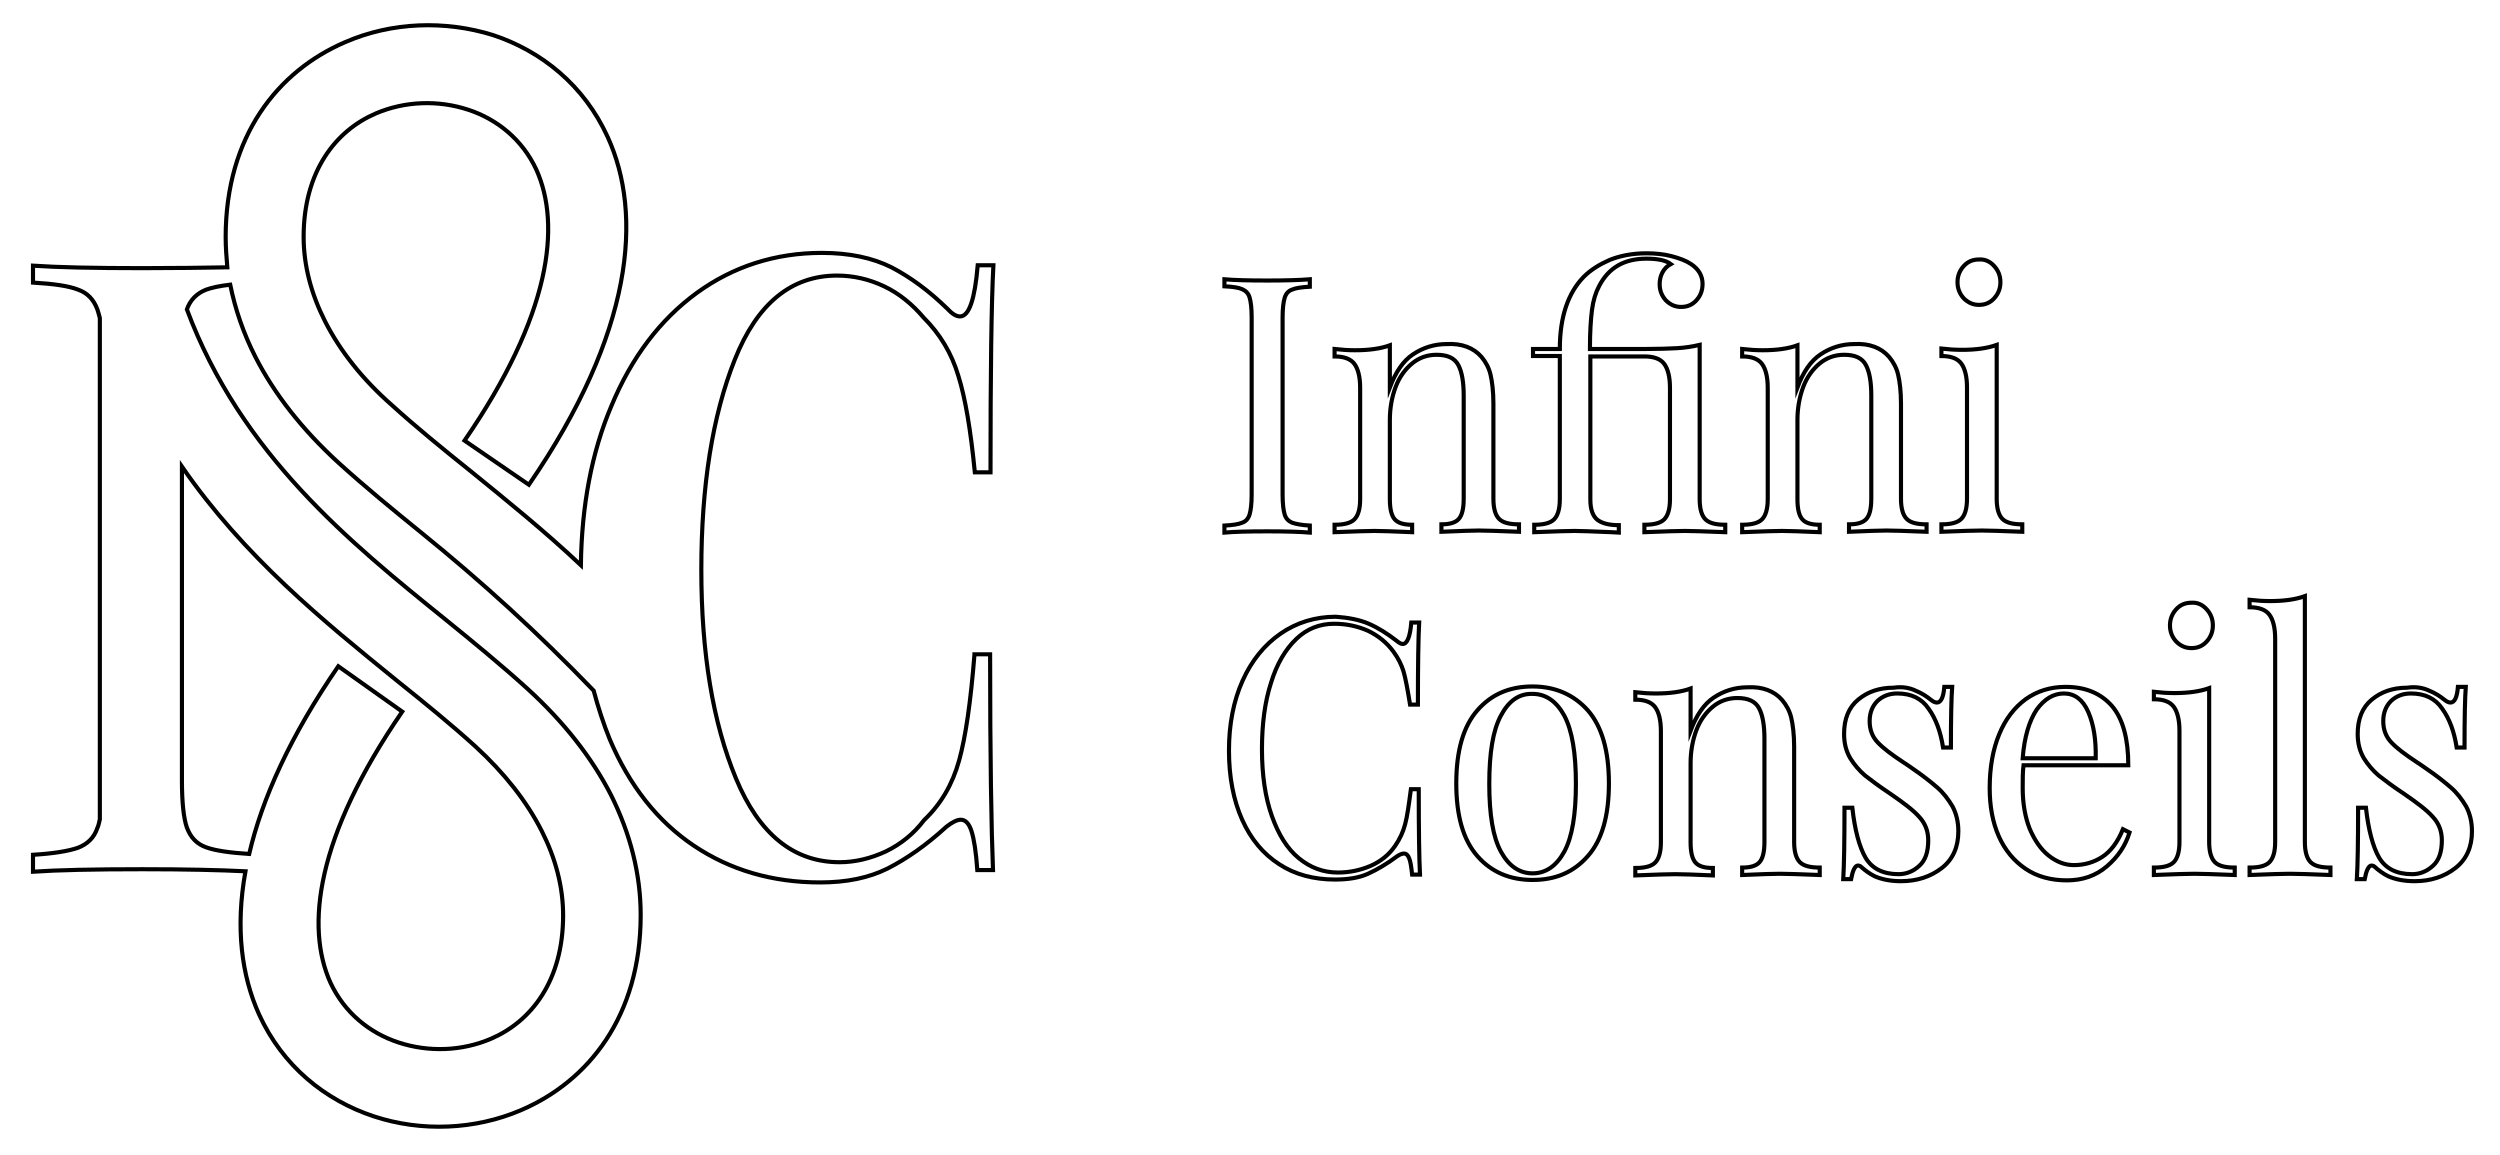 <?xml version="1.0" encoding="utf-8"?>
<!-- Generator: Adobe Illustrator 25.0.1, SVG Export Plug-In . SVG Version: 6.00 Build 0)  -->
<svg version="1.1" id="Calque_1" xmlns="http://www.w3.org/2000/svg" xmlns:xlink="http://www.w3.org/1999/xlink" x="0px" y="0px"
	 viewBox="0 0 606 280" style="enable-background:new 0 0 606 280;" xml:space="preserve">
<style type="text/css">
	.st0{fill:none;stroke:#000000;stroke-miterlimit:10;}
	.st1{fill:url(#SVGID_1_);}
	.st2{fill:#875932;}
	.st3{fill:#E1B34C;}
</style>
<g>
	<path class="st0" d="M236.2,158.8c-0.9,11.2-2.1,19.7-3.7,25.5c-1.6,5.8-4.4,10.6-8.5,14.5c-2.5,3.3-5.6,5.8-9.3,7.6
		c-3.7,1.7-7.4,2.6-11.2,2.6c-11.1,0-19.5-6.8-25.1-20.3s-8.4-30.4-8.4-50.6c0-20.3,2.7-37.3,8.1-50.9c5.4-13.6,13.7-20.4,24.8-20.4
		c4,0,7.8,0.9,11.4,2.6c3.6,1.7,6.8,4.3,9.6,7.6c4,4,6.8,8.7,8.4,14.1c1.7,5.4,3,13.2,4,23.4h3.8c0-24.1,0.2-40.8,0.7-50.2H237
		c-0.7,8.3-2.1,12.4-4.3,12.4c-0.9,0-1.9-0.6-3.1-1.9c-4.4-4.3-8.9-7.6-13.5-10c-4.6-2.3-10.2-3.5-16.9-3.5
		c-11.3,0-21.5,3.3-30.3,9.7c-8.9,6.5-15.8,15.6-20.7,27.4c-4.8,11.3-7.2,24.2-7.4,38.6c-8.8-8.3-18-15.7-26.6-22.7
		c-7-5.6-13.6-11-19.1-16C87.8,91.9,82.4,85,78.8,77.9c-3.4-6.7-5.2-13.6-5.2-20.5c0-15.8,7.7-25.7,17.5-29.9c7-3,15.1-3.3,22.4-0.9
		c7,2.3,13.1,7.2,16.5,14.5c6.1,13.5,3.5,35.3-17.4,65.7l15.6,10.7c25.4-37,27.7-65.5,19.1-84.3c-5.7-12.5-16-20.8-27.8-24.7
		C107.9,4.9,95,5.3,83.7,10.2c-16.3,7-29,22.7-29,47.3c0,2.4,0.2,4.9,0.4,7.3C49.5,64.9,42.6,65,34.5,65C22.7,65,13.8,64.8,8,64.4
		v4.1c5,0.3,8.6,0.8,10.9,1.7c2.3,0.8,3.8,2.4,4.7,4.8c0.2,0.6,0.4,1.3,0.6,2.1v121.5c-0.2,0.8-0.3,1.5-0.6,2.1
		c-0.8,2.4-2.4,3.9-4.7,4.8c-2.3,0.8-5.9,1.4-10.9,1.7v4.1c5.8-0.4,14.7-0.6,26.5-0.6c10.5,0,18.8,0.2,25,0.5
		c-2.5,13.8-0.9,25.4,3.3,34.7c5.7,12.5,16,20.8,27.8,24.7c11.5,3.8,24.5,3.3,35.7-1.5c16.3-7,29-22.7,29-47.3
		c0-9.9-2.5-19.7-7.2-29.1c-4.6-9-11.4-17.7-20.3-25.8c-6.4-5.8-13-11.2-19.9-16.8C85,131.6,58.4,110.1,45.3,75l0,0
		c0.8-2.3,2.4-3.9,4.7-4.8c1.4-0.5,3.3-0.9,5.8-1.2c1.2,5.9,3.2,11.8,6.1,17.5c4.6,9,11.4,17.7,20.3,25.8c6.4,5.8,13,11.2,19.9,16.8
		c14.7,11.9,28.2,24.2,41.8,38.3c1.1,4.1,2.4,8.1,3.9,11.8c4.8,11.3,11.6,19.9,20.4,25.8c8.8,5.9,19,8.9,30.6,8.9
		c6.4,0,11.8-1.1,16.4-3.4c4.5-2.3,9.3-5.6,14.2-10.1c1.4-1.1,2.6-1.7,3.5-1.7c1.1,0,2,0.9,2.6,2.8c0.6,1.9,1.1,5,1.4,9.4h3.8
		c-0.4-9.8-0.7-27.2-0.7-52.3h-3.8V158.8z M96.1,164.9c7,5.6,13.6,11,19.1,16c7.1,6.5,12.5,13.4,16.1,20.5
		c3.4,6.7,5.2,13.6,5.2,20.5c0,15.8-7.7,25.7-17.5,29.9c-7,3-15.1,3.3-22.4,0.9c-7-2.3-13.1-7.2-16.5-14.5
		c-6.1-13.5-3.5-35.3,17.4-65.7l-15.5-11c-11.7,17-18.5,32.2-21.6,45.5c-4.7-0.3-8.2-0.8-10.4-1.6c-2.3-0.8-3.8-2.4-4.7-4.8
		c-0.8-2.3-1.2-6.2-1.2-11.4v-76.1C59.2,135,78.6,150.7,96.1,164.9z"/>
	<path class="st0" d="M317.5,69.5c-1.9,0.1-3.4,0.3-4.3,0.7c-0.9,0.3-1.5,1-1.8,2s-0.5,2.6-0.5,4.8v42.9c0,2.2,0.2,3.8,0.5,4.8
		s0.9,1.6,1.8,2c0.9,0.3,2.3,0.6,4.3,0.7v1.7c-2.5-0.2-5.9-0.3-10.3-0.3c-4.7,0-8.1,0.1-10.4,0.3v-1.7c1.9-0.1,3.4-0.3,4.3-0.7
		c0.9-0.3,1.5-1,1.8-2s0.5-2.6,0.5-4.8v-43c0-2.2-0.2-3.8-0.5-4.8s-0.9-1.6-1.8-2s-2.3-0.6-4.3-0.7v-1.7c2.3,0.2,5.7,0.3,10.4,0.3
		c4.3,0,7.8-0.1,10.3-0.3V69.5z"/>
	<path class="st0" d="M359.1,86.5c1,1.2,1.8,2.6,2.2,4.3s0.7,4.1,0.7,7v23.1c0,2.4,0.5,4,1.4,4.9s2.5,1.3,4.8,1.3v1.8
		c-5-0.2-8.2-0.3-9.7-0.3s-4.5,0.1-9.1,0.3v-1.8c2,0,3.4-0.4,4.2-1.3c0.8-0.9,1.2-2.5,1.2-4.9v-25c0-3.2-0.4-5.7-1.3-7.4
		c-0.9-1.7-2.6-2.5-5.3-2.5c-2.2,0-4.2,0.7-5.9,2.1c-1.7,1.4-3.1,3.3-4,5.7c-0.9,2.4-1.4,5.1-1.4,8V121c0,2.4,0.4,4,1.2,4.9
		c0.8,0.9,2.2,1.3,4.2,1.3v1.8c-4.5-0.2-7.6-0.3-9.1-0.3s-4.8,0.1-9.7,0.3v-1.8c2.3,0,3.9-0.4,4.8-1.3s1.4-2.5,1.4-4.9V94
		c0-2.6-0.5-4.6-1.4-5.8c-0.9-1.2-2.5-1.8-4.8-1.8v-1.8c1.7,0.2,3.4,0.3,5,0.3c3.4,0,6.2-0.4,8.4-1.2v10.2c1.4-3.7,3.2-6.4,5.6-8
		s5.1-2.5,8.2-2.5C354.3,83.2,357.2,84.3,359.1,86.5z"/>
	<path class="st0" d="M405.2,62.1c1.9,0.5,3.5,1.1,4.7,1.9c1.8,1.2,2.8,2.8,2.8,4.8c0,1.6-0.5,2.9-1.5,4s-2.2,1.6-3.7,1.6
		c-1.4,0-2.6-0.5-3.7-1.6c-1-1.1-1.5-2.4-1.5-3.9c0-1,0.2-2,0.7-2.9s1.1-1.5,2-2c-1.2-0.9-3.2-1.3-5.9-1.3c-5.4,0-9.2,2.2-11.5,6.7
		c-0.8,1.5-1.4,3.4-1.7,5.7c-0.3,2.3-0.5,5.5-0.5,9.5h13.1c3.4,0,6.1-0.1,8-0.2s3.8-0.4,5.5-0.8V121c0,2.4,0.5,4,1.4,4.9
		s2.5,1.3,4.8,1.3v1.8c-5-0.2-8.3-0.3-9.8-0.3c-1.6,0-4.8,0.1-9.8,0.3v-1.8c2.3,0,3.9-0.4,4.8-1.3s1.4-2.5,1.4-4.9V94
		c0-2.6-0.5-4.6-1.4-5.8c-0.9-1.2-2.5-1.8-4.8-1.8h-13.1v34.7c0,2.4,0.6,4,1.7,4.9c1.2,0.9,2.9,1.3,5.2,1.3v1.8l-1.8-0.1
		c-4.7-0.2-7.7-0.3-8.9-0.3c-1.6,0-4.8,0.1-9.8,0.3v-1.8c2.3,0,3.9-0.4,4.8-1.3s1.4-2.5,1.4-4.9V86.3h-6.5v-1.7h6.5
		c0-7.8,2-13.6,5.8-17.5c1.7-1.7,3.8-3,6.3-4.1c2.5-1,5.5-1.6,8.9-1.6C401.2,61.4,403.3,61.6,405.2,62.1z"/>
	<path class="st0" d="M457.9,86.5c1,1.2,1.8,2.6,2.2,4.3s0.7,4.1,0.7,7v23.1c0,2.4,0.5,4,1.4,4.9s2.5,1.3,4.8,1.3v1.8
		c-5-0.2-8.2-0.3-9.7-0.3s-4.5,0.1-9.1,0.3v-1.8c2,0,3.4-0.4,4.2-1.3c0.8-0.9,1.2-2.5,1.2-4.9v-25c0-3.2-0.4-5.7-1.3-7.4
		c-0.9-1.7-2.6-2.5-5.3-2.5c-2.2,0-4.2,0.7-5.9,2.1c-1.7,1.4-3.1,3.3-4,5.7c-0.9,2.4-1.4,5.1-1.4,8V121c0,2.4,0.4,4,1.2,4.9
		c0.8,0.9,2.2,1.3,4.2,1.3v1.8c-4.5-0.2-7.6-0.3-9.1-0.3s-4.8,0.1-9.7,0.3v-1.8c2.3,0,3.9-0.4,4.8-1.3s1.4-2.5,1.4-4.9V94
		c0-2.6-0.5-4.6-1.4-5.8c-0.9-1.2-2.5-1.8-4.8-1.8v-1.8c1.7,0.2,3.4,0.3,5,0.3c3.4,0,6.2-0.4,8.4-1.2v10.2c1.4-3.7,3.2-6.4,5.6-8
		s5.1-2.5,8.2-2.5C453.1,83.2,456,84.3,457.9,86.5z"/>
	<path class="st0" d="M484,120.9c0,2.4,0.5,4,1.4,4.9s2.5,1.3,4.8,1.3v1.8c-5-0.2-8.3-0.3-9.8-0.3c-1.6,0-4.8,0.1-9.8,0.3v-1.8
		c2.3,0,3.9-0.4,4.8-1.3s1.4-2.5,1.4-4.9v-27c0-2.6-0.5-4.6-1.4-5.8c-0.9-1.2-2.5-1.8-4.8-1.8v-1.8c1.7,0.2,3.4,0.3,5,0.3
		c3.4,0,6.2-0.4,8.4-1.2V120.9z M483.4,64.5c1,1.1,1.5,2.4,1.5,3.9s-0.5,2.8-1.5,3.9s-2.2,1.6-3.7,1.6c-1.4,0-2.6-0.5-3.7-1.6
		c-1-1.1-1.5-2.4-1.5-3.9s0.5-2.8,1.5-3.9s2.2-1.6,3.7-1.6C481.2,62.8,482.4,63.4,483.4,64.5z"/>
	<path class="st0" d="M331.8,151.2c2.3,1,4.5,2.4,6.7,4.1c0.6,0.5,1.1,0.8,1.5,0.8c1.1,0,1.8-1.7,2.1-5.2h1.9
		c-0.2,3.7-0.3,10.4-0.3,19.9h-1.9c-0.6-3.7-1.1-6.4-1.6-8.1c-0.5-1.6-1.3-3.2-2.4-4.7c-1.6-2.2-3.7-3.9-6.2-5.1
		c-2.5-1.1-5.2-1.7-8.2-1.7c-3.5,0-6.6,1.2-9.2,3.7s-4.7,6-6.1,10.6c-1.5,4.6-2.2,10-2.2,16.1c0,6.3,0.8,11.7,2.4,16.2
		s3.7,7.9,6.5,10.2s5.9,3.5,9.5,3.5c2.7,0,5.3-0.5,7.9-1.6c2.5-1.1,4.5-2.7,6-4.9c1.1-1.6,1.9-3.3,2.4-5.2c0.5-1.8,0.9-4.7,1.4-8.5
		h1.9c0,9.9,0.1,16.8,0.3,20.7h-1.9c-0.2-1.8-0.4-3.2-0.7-3.9c-0.3-0.8-0.7-1.2-1.3-1.2c-0.4,0-1,0.2-1.7,0.7
		c-2.4,1.8-4.8,3.2-7,4.2s-4.9,1.4-8,1.4c-5.1,0-9.7-1.2-13.5-3.7c-3.9-2.5-6.9-6.1-9-10.8s-3.2-10.3-3.2-16.8
		c0-6.3,1.1-12,3.3-16.9c2.2-4.9,5.3-8.7,9.2-11.4c3.9-2.7,8.4-4.1,13.4-4.1C326.7,149.7,329.5,150.2,331.8,151.2z"/>
	<path class="st0" d="M384.9,172.2c3.4,3.9,5.1,9.8,5.1,17.7s-1.7,13.8-5.1,17.6c-3.4,3.9-7.8,5.8-13.4,5.8c-5.5,0-10-1.9-13.4-5.8
		c-3.4-3.9-5.1-9.7-5.1-17.6c0-7.9,1.7-13.8,5.1-17.7s7.8-5.8,13.4-5.8C377,166.4,381.5,168.4,384.9,172.2z M363.8,173.5
		c-1.9,3.5-2.8,9-2.8,16.5s0.9,12.9,2.8,16.4s4.5,5.3,7.7,5.3s5.8-1.8,7.7-5.3c1.9-3.5,2.8-9,2.8-16.4s-0.9-12.9-2.8-16.5
		c-1.9-3.5-4.5-5.3-7.7-5.3C368.2,168.1,365.7,169.9,363.8,173.5z"/>
	<path class="st0" d="M432,169.7c1,1.2,1.8,2.6,2.2,4.3c0.4,1.7,0.7,4.1,0.7,7v23.1c0,2.4,0.5,4,1.4,4.9s2.5,1.3,4.8,1.3v1.8
		c-5-0.2-8.2-0.3-9.7-0.3s-4.5,0.1-9.1,0.3v-1.8c2,0,3.4-0.4,4.2-1.3c0.8-0.9,1.2-2.5,1.2-4.9v-25c0-3.2-0.4-5.7-1.3-7.4
		s-2.6-2.5-5.3-2.5c-2.2,0-4.2,0.7-5.9,2.1c-1.7,1.4-3.1,3.3-4,5.7s-1.4,5.1-1.4,8v19.2c0,2.4,0.4,4,1.2,4.9
		c0.8,0.9,2.2,1.3,4.2,1.3v1.8c-4.5-0.2-7.6-0.3-9.1-0.3s-4.8,0.1-9.7,0.3v-1.8c2.3,0,3.9-0.4,4.8-1.3c0.9-0.9,1.4-2.5,1.4-4.9v-27
		c0-2.6-0.5-4.6-1.4-5.8s-2.5-1.8-4.8-1.8v-1.8c1.7,0.2,3.4,0.3,5,0.3c3.4,0,6.2-0.4,8.4-1.2v10.2c1.4-3.7,3.2-6.4,5.6-8
		s5.1-2.5,8.2-2.5C427.2,166.4,430.1,167.5,432,169.7z"/>
	<path class="st0" d="M464.3,167.4c1.5,0.6,2.7,1.4,3.7,2.2c0.6,0.5,1.1,0.7,1.5,0.7c1,0,1.6-1.3,1.8-3.8h1.9
		c-0.2,2.8-0.3,7.7-0.3,14.7H471c-0.6-3.8-1.7-6.9-3.5-9.4c-1.7-2.5-4.2-3.7-7.6-3.7c-1.9,0-3.5,0.6-4.8,1.8
		c-1.2,1.2-1.9,2.8-1.9,4.9c0,2,0.6,3.7,1.9,5.1c1.3,1.4,3.4,3,6.3,4.9c0.5,0.3,1.2,0.8,2.2,1.5c2.5,1.7,4.5,3.3,6,4.6
		s2.7,2.9,3.7,4.6c0.9,1.7,1.4,3.7,1.4,6c0,3.8-1.3,6.8-4,8.9s-6,3.2-9.9,3.2c-2.4,0-4.6-0.4-6.4-1.2c-1.2-0.6-2.3-1.4-3.3-2.3
		c-0.2-0.2-0.5-0.3-0.7-0.3c-0.4,0-0.7,0.3-1,0.9c-0.3,0.6-0.5,1.4-0.7,2.4h-1.9c0.2-3.3,0.3-9,0.3-17.3h1.9
		c0.6,5.4,1.7,9.5,3.2,12.1c1.6,2.7,4.3,4,8,4c1.9,0,3.6-0.7,5-2c1.5-1.3,2.2-3.4,2.2-6.2c0-2.2-0.7-4.1-2.2-5.7
		c-1.4-1.6-3.8-3.4-7-5.6c-2.7-1.8-4.7-3.3-6.1-4.4c-1.4-1.2-2.6-2.6-3.6-4.2c-1-1.7-1.5-3.6-1.5-5.9c0-3.6,1.1-6.4,3.4-8.3
		c2.3-1.9,5.1-2.9,8.6-2.9C461.1,166.4,462.8,166.7,464.3,167.4z"/>
	<path class="st0" d="M516.2,201.8c-1,3.2-2.8,5.9-5.5,8.2s-5.9,3.4-9.7,3.4c-3.8,0-7.2-0.9-10-2.8c-2.8-1.9-5-4.5-6.5-7.9
		s-2.2-7.3-2.2-11.7c0-5,0.8-9.4,2.3-13c1.5-3.7,3.7-6.5,6.4-8.5c2.8-2,6-3,9.7-3c4.9,0,8.6,1.6,11.3,4.7c2.6,3.1,3.9,7.9,3.9,14.3
		h-25.4c-0.2,1.6-0.2,3.5-0.2,5.5c0,3.8,0.6,7.1,1.7,9.9c1.2,2.8,2.7,5,4.6,6.5s3.9,2.3,6.1,2.3c2.6,0,4.9-0.7,6.9-2s3.7-3.5,5-6.7
		L516.2,201.8z M493.7,172c-1.8,2.7-3,6.6-3.4,11.8H508c0.1-4.5-0.5-8.2-1.8-11.2s-3.3-4.5-5.9-4.5
		C497.8,168.1,495.6,169.4,493.7,172z"/>
	<path class="st0" d="M535.5,204.1c0,2.4,0.5,4,1.4,4.9s2.5,1.3,4.8,1.3v1.8c-5-0.2-8.3-0.3-9.8-0.3c-1.6,0-4.8,0.1-9.8,0.3v-1.8
		c2.3,0,3.9-0.4,4.8-1.3c0.9-0.9,1.4-2.5,1.4-4.9v-27c0-2.6-0.5-4.6-1.4-5.8s-2.5-1.8-4.8-1.8v-1.8c1.7,0.2,3.4,0.3,5,0.3
		c3.4,0,6.2-0.4,8.4-1.2L535.5,204.1L535.5,204.1z M534.9,147.7c1,1.1,1.5,2.4,1.5,3.9s-0.5,2.8-1.5,3.9c-1,1.1-2.2,1.6-3.7,1.6
		c-1.4,0-2.6-0.5-3.7-1.6c-1-1.1-1.5-2.4-1.5-3.9s0.5-2.8,1.5-3.9c1-1.1,2.2-1.6,3.7-1.6C532.7,146,533.9,146.6,534.9,147.7z"/>
	<path class="st0" d="M558.7,204.1c0,2.4,0.5,4,1.4,4.9s2.5,1.3,4.8,1.3v1.8c-5-0.2-8.3-0.3-9.8-0.3c-1.6,0-4.8,0.1-9.8,0.3v-1.8
		c2.3,0,3.9-0.4,4.8-1.3c0.9-0.9,1.4-2.5,1.4-4.9v-49.3c0-2.6-0.5-4.6-1.4-5.8s-2.5-1.8-4.8-1.8v-1.8c1.7,0.2,3.4,0.3,5,0.3
		c3.4,0,6.2-0.4,8.4-1.2L558.7,204.1L558.7,204.1z"/>
	<path class="st0" d="M588.8,167.4c1.5,0.6,2.7,1.4,3.7,2.2c0.6,0.5,1.1,0.7,1.5,0.7c1,0,1.6-1.3,1.8-3.8h1.9
		c-0.2,2.8-0.3,7.7-0.3,14.7h-1.9c-0.6-3.8-1.7-6.9-3.5-9.4c-1.7-2.5-4.2-3.7-7.6-3.7c-1.9,0-3.5,0.6-4.8,1.8
		c-1.2,1.2-1.9,2.8-1.9,4.9c0,2,0.6,3.7,1.9,5.1c1.3,1.4,3.4,3,6.3,4.9c0.5,0.3,1.2,0.8,2.2,1.5c2.5,1.7,4.5,3.3,6,4.6
		s2.7,2.9,3.7,4.6c0.9,1.7,1.4,3.7,1.4,6c0,3.8-1.3,6.8-4,8.9s-6,3.2-9.9,3.2c-2.4,0-4.6-0.4-6.4-1.2c-1.2-0.6-2.3-1.4-3.3-2.3
		c-0.2-0.2-0.5-0.3-0.7-0.3c-0.4,0-0.7,0.3-1,0.9c-0.3,0.6-0.5,1.4-0.7,2.4h-1.9c0.2-3.3,0.3-9,0.3-17.3h1.9
		c0.6,5.4,1.7,9.5,3.2,12.1c1.6,2.7,4.3,4,8,4c1.9,0,3.6-0.7,5-2c1.5-1.3,2.2-3.4,2.2-6.2c0-2.2-0.7-4.1-2.2-5.7
		c-1.4-1.6-3.8-3.4-7-5.6c-2.7-1.8-4.7-3.3-6.1-4.4c-1.4-1.2-2.6-2.6-3.6-4.2c-1-1.7-1.5-3.6-1.5-5.9c0-3.6,1.1-6.4,3.4-8.3
		c2.3-1.9,5.1-2.9,8.6-2.9C585.5,166.4,587.3,166.7,588.8,167.4z"/>
</g>
</svg>
